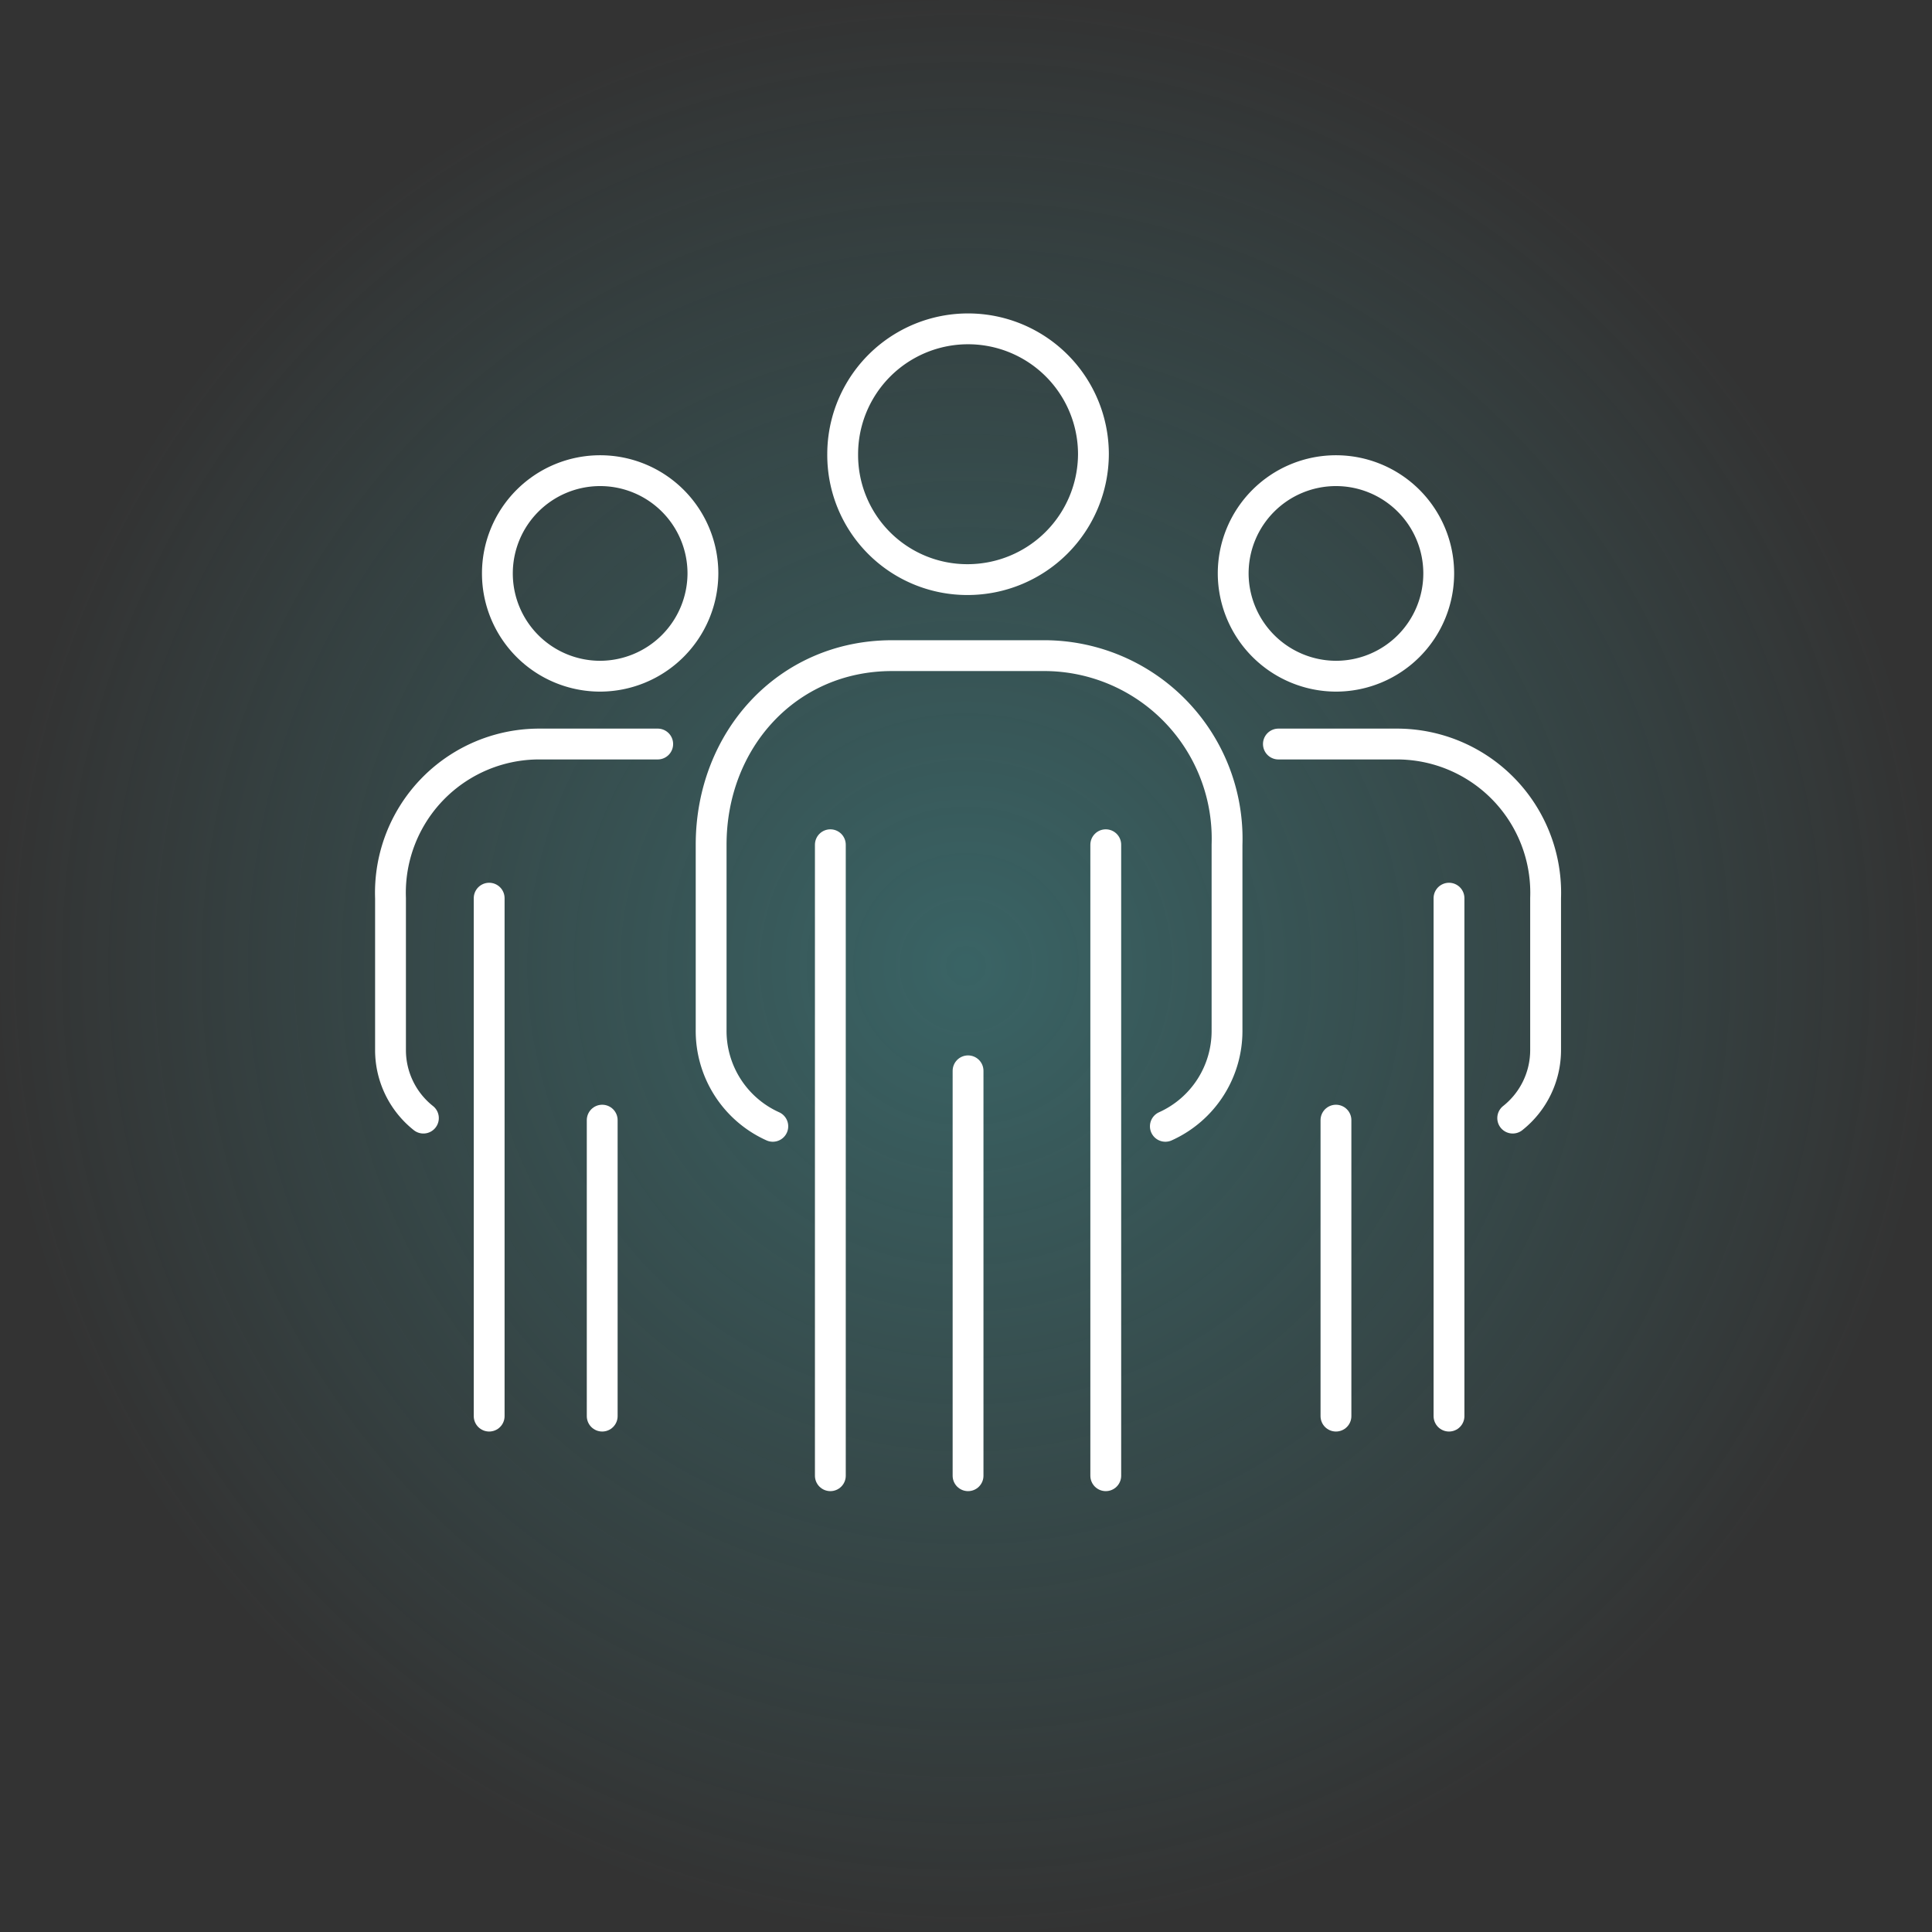 <svg xmlns="http://www.w3.org/2000/svg" xmlns:xlink="http://www.w3.org/1999/xlink" width="94" height="94" viewBox="0 0 94 94">
  <rect x="0" y="0" width="94" height="94" fill="#333333" stroke="none"/>
  <defs>
    <radialGradient id="radial-gradient" cx="0.5" cy="0.5" r="0.5" gradientUnits="objectBoundingBox">
      <stop offset="0" stop-color="#43a9ac" stop-opacity="0.412"/>
      <stop offset="1" stop-color="#43a9ac" stop-opacity="0"/>
    </radialGradient>
  </defs>
  <g id="Group_3778" data-name="Group 3778" transform="translate(-977 -1608)">
    <circle id="Ellipse_174" data-name="Ellipse 174" cx="47" cy="47" r="47" transform="translate(977 1608)" opacity="0.996" fill="url(#radial-gradient)"/>
    <g id="Group_3736" data-name="Group 3736" transform="translate(987.5 1623)">
      <path id="Path_8174" data-name="Path 8174" d="M42.7,7.1a6.124,6.124,0,0,1-6.1,6.1,6.061,6.061,0,0,1-6.1-6.1,6.1,6.1,0,1,1,12.2,0Z" fill="none" stroke="#fff" stroke-linecap="round" stroke-linejoin="round" stroke-width="1.5"/>
      <line id="Line_256" data-name="Line 256" y2="30.7" transform="translate(29.9 26.1)" fill="none" stroke="#fff" stroke-linecap="round" stroke-linejoin="round" stroke-width="1.5"/>
      <line id="Line_257" data-name="Line 257" y2="30.7" transform="translate(43.3 26.1)" fill="none" stroke="#fff" stroke-linecap="round" stroke-linejoin="round" stroke-width="1.5"/>
      <line id="Line_258" data-name="Line 258" y2="19.7" transform="translate(36.6 37.1)" fill="none" stroke="#fff" stroke-linecap="round" stroke-linejoin="round" stroke-width="1.5"/>
      <path id="Path_8175" data-name="Path 8175" d="M46.2,39.8a5.09,5.09,0,0,0,3-4.7v-9a8.906,8.906,0,0,0-8.8-9.2H32.9c-5.1,0-8.8,4.1-8.8,9.2v9a5.09,5.09,0,0,0,3,4.7" fill="none" stroke="#fff" stroke-linecap="round" stroke-linejoin="round" stroke-width="1.5"/>
      <path id="Path_8176" data-name="Path 8176" d="M23.7,12.9a5.015,5.015,0,0,1-5,5,5,5,0,1,1,5-5Z" fill="none" stroke="#fff" stroke-linecap="round" stroke-linejoin="round" stroke-width="1.5"/>
      <line id="Line_259" data-name="Line 259" y2="25.2" transform="translate(13.3 28.7)" fill="none" stroke="#fff" stroke-linecap="round" stroke-linejoin="round" stroke-width="1.5"/>
      <line id="Line_260" data-name="Line 260" y2="14.4" transform="translate(18.8 39.5)" fill="none" stroke="#fff" stroke-linecap="round" stroke-linejoin="round" stroke-width="1.5"/>
      <path id="Path_8177" data-name="Path 8177" d="M21.5,21.2H15.7a7.239,7.239,0,0,0-7.2,7.5v7.4a4.22,4.22,0,0,0,1.6,3.3" fill="none" stroke="#fff" stroke-linecap="round" stroke-linejoin="round" stroke-width="1.5"/>
      <path id="Path_8178" data-name="Path 8178" d="M49.5,12.9a5.015,5.015,0,0,0,5,5,5,5,0,1,0-5-5Z" fill="none" stroke="#fff" stroke-linecap="round" stroke-linejoin="round" stroke-width="1.5"/>
      <line id="Line_261" data-name="Line 261" y2="25.2" transform="translate(60 28.7)" fill="none" stroke="#fff" stroke-linecap="round" stroke-linejoin="round" stroke-width="1.5"/>
      <line id="Line_262" data-name="Line 262" y2="14.4" transform="translate(54.5 39.5)" fill="none" stroke="#fff" stroke-linecap="round" stroke-linejoin="round" stroke-width="1.5"/>
      <path id="Path_8179" data-name="Path 8179" d="M51.7,21.2h5.8a7.239,7.239,0,0,1,7.2,7.5v7.4a4.22,4.22,0,0,1-1.6,3.3" fill="none" stroke="#fff" stroke-linecap="round" stroke-linejoin="round" stroke-width="1.5"/>
    </g>
  </g>
</svg>
